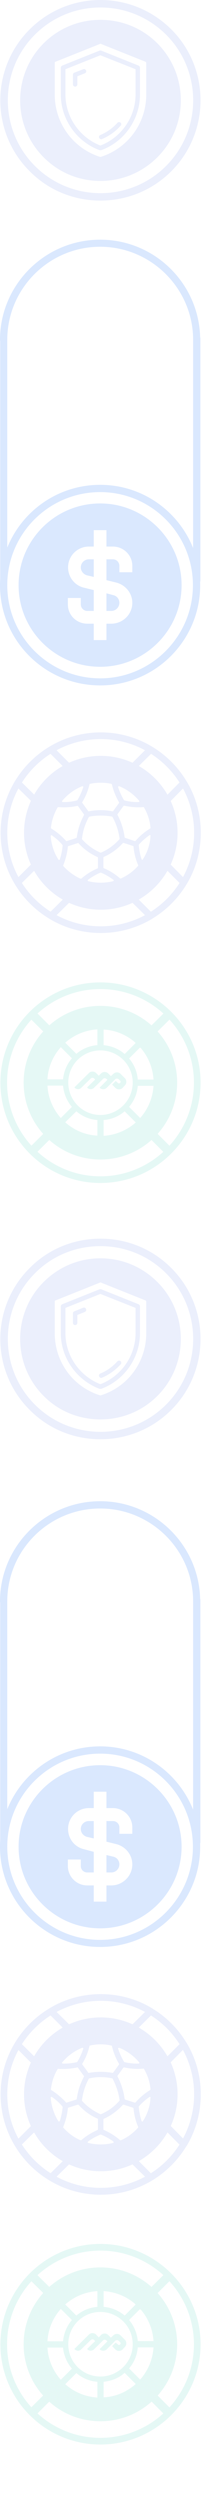 <svg version="1.2" xmlns="http://www.w3.org/2000/svg" viewBox="0 0 100 1235" width="100" height="1235">
	<title>Line_Vertical_1-svg</title>
	<style>
		.s0 { fill: #9dadf2 } 
		.s1 { fill: #7ddacf } 
		.s2 { fill: #478bf9 } 
	</style>
	<g id="Layer" style="opacity: .2">
		<path id="Layer" fill-rule="evenodd" class="s0" d="m49.7 1334.2c-12.7 0-25.4-4.8-35-14.5-19.4-19.3-19.4-50.8 0-70.1 9.3-9.4 21.8-14.5 35-14.5 13.3 0 25.7 5.1 35.1 14.5 19.3 19.3 19.3 50.8 0 70.1-9.7 9.7-22.4 14.5-35.1 14.5zm-32.4-17.1c17.9 17.9 47 17.9 64.9 0 17.9-17.9 17.9-47 0-64.9-8.7-8.7-20.2-13.4-32.5-13.4-12.2 0-23.8 4.8-32.4 13.4-17.9 17.9-17.9 47 0 64.9z"/>
		<path id="Layer" class="s0" d="m49.1 1303.2c0.2 0.4 0.6 0.7 1 0.7q0.2 0 0.4-0.1c3.5-1.5 6.7-3.7 9.2-6.6 0.5-0.4 0.4-1.1 0-1.5-0.5-0.4-1.2-0.4-1.6 0.1-2.3 2.5-5.2 4.6-8.4 6-0.6 0.2-0.9 0.9-0.6 1.4z"/>
		<path id="Layer" fill-rule="evenodd" class="s0" d="m69.3 1268.6v13.2c0 12.2-7.7 23.3-19.2 27.5q-0.2 0-0.4 0-0.2 0-0.4 0c-11.4-4.2-19.2-15.3-19.2-27.5v-13.2c0-0.5 0.3-0.9 0.7-1.1l18.5-7.4q0.4-0.1 0.8 0l18.5 7.4c0.4 0.2 0.7 0.6 0.7 1.1zm-2.2 0.7l-17.4-6.9-17.3 6.9v12.5c0 11.1 7 21.3 17.3 25.2 10.4-3.9 17.4-14.1 17.4-25.2z"/>
		<path id="Layer" class="s0" d="m42 1269.3q-0.4-0.2-0.8 0l-4.4 1.7c-0.5 0.2-0.7 0.6-0.7 1.1v4.7c0 0.6 0.5 1.1 1.1 1.1 0.6 0 1.1-0.5 1.1-1.1v-4l3.7-1.5q0.4-0.1 0.6-0.6 0.2-0.4 0-0.8-0.2-0.4-0.6-0.6z"/>
		<path id="Layer" fill-rule="evenodd" class="s0" d="m77.9 1312.8c-7.8 7.8-18 11.7-28.2 11.7-10.2 0-20.4-3.9-28.1-11.7-15.5-15.5-15.5-40.8 0-56.3 7.5-7.5 17.5-11.6 28.1-11.6 10.7 0 20.7 4.1 28.2 11.6 15.5 15.5 15.5 40.8 0 56.3zm-5.5-46.6c0-0.3-0.2-0.5-0.4-0.6l-22-8.8q-0.1-0.1-0.3-0.1-0.1 0-0.2 0.1l-22 8.8c-0.3 0.1-0.4 0.3-0.4 0.6v15.6c0 14.1 9 26.5 22.4 30.8q0.2 0 0.4 0c13.5-4.3 22.5-16.7 22.5-30.8z"/>
		<path id="Layer" fill-rule="evenodd" class="s1" d="m49.7 1207.6c-27.3 0-49.5-22.2-49.5-49.5 0-27.3 22.2-49.6 49.5-49.6 27.3 0 49.6 22.3 49.6 49.6 0 27.3-22.3 49.5-49.6 49.5zm0-95.8c-25.5 0-46.2 20.8-46.2 46.3 0 25.5 20.7 46.2 46.2 46.2 25.5 0 46.3-20.7 46.3-46.2 0-25.5-20.8-46.3-46.3-46.3z"/>
		<path id="Layer" class="s1" d="m82.1 1122.7l-15.4 15.3 3 3.1 15.4-15.4z"/>
		<path id="Layer" class="s1" d="m29.3 1175.5l-15.4 15.3 3 3.1 15.4-15.4z"/>
		<path id="Layer" class="s1" d="m70.2 1175.5l-3 3 15.3 15.4 3-3z"/>
		<path id="Layer" class="s1" d="m16.9 1122.3l-3 3 15.4 15.3 3-3z"/>
		<path id="Layer" class="s1" d="m61.8 1159.4c1-1 1-2.6 0-3.6l-2.1-2.1c-1-1-2.6-1-3.6 0l-1.2 1.1-1.3-1.3c-1-1-2.6-1-3.6 0l-1.1 1.2-1.3-1.4c-1-1-2.7-1-3.6 0l-7.1 7q0 0.2 0 0.2c1 1 2.5 1 3.4 0l4.6-4.5c0.5-0.5 1.3-0.5 1.7 0l0.4 0.4q0.1 0.1 0 0.2l-3.8 3.7q-0.1 0.2 0 0.2c0.9 1 2.5 1 3.4 0l4.4-4.3c0.4-0.5 1.2-0.5 1.7 0l0.4 0.3q0 0.1 0 0.2l-3.7 3.7q-0.1 0.1 0 0.2c0.9 0.9 2.5 0.9 3.4 0l4.2-4.2c0.5-0.5 1.3-0.5 1.8 0l0.7 0.7c0.3 0.3 0.3 0.8 0 1l-0.1 0.1c-0.3 0.3-0.8 0.3-1 0l-1-0.9q-0.1-0.1-0.2 0l-1.6 1.6q0 0.1 0 0.2l1.5 1.5c1 1 2.6 1 3.6 0l1.1-1.2z"/>
		<path id="Layer" fill-rule="evenodd" class="s1" d="m87.7 1158.1c0 21-17 38-38 38-21 0-38-17-38-38 0-21 17-38 38-38 21 0 38 17 38 38zm-36.4-18.5c4 0.3 7.6 1.9 10.4 4.3l5.5-5.5c-4.3-3.8-9.8-6.2-15.9-6.6zm-19-1.2l5.5 5.5c2.8-2.4 6.4-4 10.4-4.3v-7.8c-6.1 0.4-11.6 2.8-15.9 6.6zm-8.8 18.2h7.7c0.4-4 1.9-7.6 4.4-10.5l-5.5-5.5c-3.8 4.3-6.3 9.9-6.6 16zm6.6 19l5.5-5.5c-2.5-2.9-4-6.5-4.4-10.4h-7.7c0.3 6 2.8 11.6 6.6 15.9zm18.1 1c-4-0.3-7.6-1.9-10.4-4.3l-5.5 5.5c4.3 3.8 9.8 6.2 15.9 6.6zm1.5-2.6c8.8 0 16-7.1 16-15.9 0-8.9-7.2-16-16-16-8.8 0-15.9 7.1-15.9 16 0 8.8 7.1 15.9 15.9 15.9zm17.5 3.7l-5.5-5.5c-2.8 2.5-6.4 4-10.4 4.4v7.7c6.1-0.3 11.6-2.8 15.9-6.6zm8.8-18.1h-7.8c-0.3 4-1.9 7.6-4.3 10.4l5.5 5.5c3.8-4.3 6.2-9.8 6.6-15.9zm0-3.1c-0.4-6.1-2.8-11.6-6.6-15.9l-5.5 5.5c2.4 2.8 4 6.5 4.3 10.4z"/>
		<path id="Layer" fill-rule="evenodd" class="s0" d="m49.9 1084.2c-27.3 0-49.6-22.3-49.6-49.6 0-27.3 22.3-49.5 49.6-49.5 27.3 0 49.5 22.2 49.5 49.5 0 27.3-22.2 49.6-49.5 49.6zm0-95.8c-25.5 0-46.3 20.7-46.3 46.2 0 25.5 20.8 46.2 46.3 46.2 25.5 0 46.2-20.7 46.2-46.2 0-25.5-20.7-46.2-46.2-46.2z"/>
		<path id="Layer" fill-rule="evenodd" class="s0" d="m66 1003.7q-0.4 0-0.8-0.2c-4.8-2.4-9.9-3.6-15.3-3.6-5.4 0-10.6 1.2-15.4 3.6-0.6 0.3-1.4 0.2-1.9-0.3l-8.5-8.5c-0.3-0.4-0.5-0.9-0.4-1.4 0-0.5 0.3-1 0.8-1.2 7.6-4.6 16.4-7 25.4-7 9 0 17.8 2.4 25.4 7 0.5 0.2 0.8 0.7 0.8 1.2 0.1 0.5-0.1 1-0.4 1.4l-8.6 8.5c-0.3 0.3-0.7 0.5-1.1 0.5zm-16.1-7.1c5.5 0 10.8 1.2 15.7 3.4l6.2-6.1c-6.7-3.6-14.2-5.5-21.9-5.5-7.7 0-15.2 1.9-21.9 5.5l6.2 6.1c4.9-2.2 10.2-3.4 15.7-3.4z"/>
		<path id="Layer" fill-rule="evenodd" class="s0" d="m49.9 1084.2q0-0.1 0-0.1 0 0 0 0.1zm-25.4-7.1c-0.5-0.2-0.8-0.7-0.8-1.2-0.1-0.5 0.1-1 0.4-1.4l8.6-8.5c0.5-0.5 1.2-0.6 1.8-0.3 4.8 2.4 10 3.6 15.4 3.6 5.4 0 10.5-1.2 15.3-3.6 0.7-0.3 1.4-0.2 1.9 0.3l8.5 8.5c0.4 0.4 0.6 0.9 0.5 1.4-0.1 0.5-0.3 1-0.8 1.2-7.7 4.6-16.4 7-25.4 7-9 0-17.8-2.4-25.4-7zm3.5-1.8c6.7 3.7 14.2 5.5 21.9 5.5 7.7 0 15.2-1.8 21.9-5.5l-6.2-6.1c-4.9 2.2-10.2 3.4-15.7 3.4-5.5 0-10.8-1.2-15.7-3.4z"/>
		<path id="Layer" fill-rule="evenodd" class="s0" d="m91 1060.8c-0.5 0-0.9-0.1-1.2-0.4l-8.5-8.6c-0.5-0.4-0.6-1.2-0.3-1.8 2.4-4.8 3.6-10 3.6-15.4 0-5.4-1.2-10.5-3.6-15.3-0.3-0.7-0.2-1.4 0.3-1.9l8.5-8.5c0.4-0.4 0.9-0.6 1.4-0.5 0.5 0.1 0.9 0.4 1.2 0.8 4.6 7.7 7 16.5 7 25.4 0 9-2.4 17.8-7 25.5-0.3 0.4-0.7 0.7-1.2 0.8q-0.1 0-0.2 0zm-6.5-10.6l6.1 6.2c3.6-6.7 5.5-14.2 5.5-21.9 0-7.6-1.9-15.2-5.5-21.9l-6.1 6.2c2.2 4.9 3.4 10.2 3.4 15.7 0 5.5-1.2 10.8-3.4 15.7z"/>
		<path id="Layer" fill-rule="evenodd" class="s0" d="m8.8 1060.8q-0.1 0.1-0.2 0c-0.5 0-1-0.3-1.2-0.8-4.6-7.6-7.1-16.4-7.1-25.4 0-9 2.5-17.8 7.1-25.4 0.2-0.5 0.7-0.8 1.2-0.8 0.5-0.1 1 0.1 1.3 0.5l8.6 8.5c0.5 0.5 0.6 1.2 0.3 1.9-2.4 4.7-3.6 9.9-3.6 15.3 0 5.4 1.2 10.5 3.6 15.3 0.3 0.7 0.2 1.4-0.3 1.9l-8.6 8.5c-0.3 0.4-0.7 0.5-1.1 0.5zm0.3-48.1c-3.6 6.7-5.5 14.2-5.5 21.9 0 7.7 1.9 15.2 5.5 21.9l6.2-6.2c-2.2-4.9-3.4-10.2-3.4-15.7 0-5.5 1.2-10.8 3.4-15.7z"/>
		<path id="Layer" fill-rule="evenodd" class="s0" d="m87.9 1034.6c0 21-17.1 38-38 38-21 0-38-17-38-38 0-20.9 17-38 38-38 20.9 0 38 17.1 38 38zm-16.6-12.5q-0.1-0.2-0.4-0.2c-3.1 0.3-6.3 0.1-9.4-0.6q-0.1 0-0.1 0c-0.1 0-0.2 0-0.3 0.1l-2.9 4c-0.1 0.1-0.1 0.3 0 0.4 1.8 3.5 3 7.2 3.5 11.1 0.1 0.1 0.2 0.2 0.3 0.3l4.7 1.5c0.1 0 0.3 0 0.4-0.1q3.1-3.6 7.2-6.1 0.2-0.1 0.2-0.4c-0.3-3.5-1.4-6.9-3.2-10zm-12.1 15.4c-0.5-3.7-1.7-7.3-3.5-10.7q-0.1-0.1-0.2-0.1-2.8-0.6-5.6-0.6-2.9 0-5.6 0.6-0.2 0-0.3 0.1c-1.8 3.4-3 7-3.4 10.7q-0.1 0.2 0 0.3c2.5 2.8 5.7 5.1 9.1 6.6q0.2 0.1 0.3 0c3.5-1.5 6.6-3.7 9.1-6.6q0.1-0.1 0.1-0.3zm-0.6-25.8c-0.1 0-0.2 0.2-0.1 0.4 0.7 2.2 1.7 4.4 2.9 6.4q0.1 0.1 0.2 0.2c2.3 0.5 4.7 0.8 7 0.7 0.2 0 0.3-0.1 0.4-0.2 0 0 0-0.2-0.1-0.4-2.7-3.2-6.1-5.7-9.9-7.2q-0.1 0-0.2 0c-0.1 0-0.2 0.1-0.2 0.1zm-14.3-1c-0.7 3.1-1.9 6.1-3.6 8.8 0 0.1 0 0.3 0.1 0.4l2.9 4c0 0.1 0.2 0.2 0.3 0.1 3.8-0.7 7.9-0.7 11.7 0 0.1 0.1 0.2 0 0.3-0.1l2.9-4q0.1-0.2 0-0.4c-1.6-2.7-2.8-5.7-3.5-8.8 0-0.1-0.2-0.2-0.3-0.2-3.4-0.8-7.1-0.8-10.5 0-0.2 0-0.3 0.1-0.3 0.2zm-13.5 8.1c-0.1 0.2-0.1 0.4-0.1 0.4 0.1 0.1 0.2 0.2 0.4 0.2 2.3 0.1 4.7-0.2 7-0.7q0.1-0.1 0.2-0.2c1.2-2 2.2-4.2 2.9-6.4 0.1-0.2 0-0.3-0.1-0.4 0 0-0.1-0.1-0.2-0.1q-0.1 0-0.2 0c-3.8 1.5-7.2 4-9.9 7.2zm-2.3 3.4c-1.8 3-2.9 6.4-3.3 10q0 0.2 0.2 0.3c2.7 1.7 5.1 3.7 7.3 6.1 0 0.1 0.2 0.2 0.3 0.1l4.7-1.5c0.2-0.1 0.3-0.2 0.3-0.3 0.5-3.9 1.7-7.6 3.6-11.1 0-0.1 0-0.2-0.1-0.3l-2.9-4c0-0.2-0.2-0.2-0.3-0.2-3.1 0.7-6.3 0.9-9.5 0.7q0 0 0 0-0.2 0-0.3 0.2zm1.1 25.6q1.1-3.4 1.4-6.9 0-0.2-0.1-0.3c-1.5-1.8-3.3-3.4-5.2-4.7-0.2-0.1-0.3-0.1-0.4 0 0 0-0.2 0.1-0.2 0.3 0.3 4.1 1.6 8.2 3.8 11.7 0.1 0.1 0.3 0.1 0.4 0.1 0 0 0.2 0 0.3-0.2zm10.3 9.5c0.1 0 0.2 0 0.4-0.1 2.4-2.1 5.1-3.7 8-5 0.1-0.1 0.2-0.2 0.2-0.3v-4.9c0-0.2-0.1-0.3-0.2-0.4-3.6-1.5-6.8-3.9-9.4-6.8q-0.1-0.1-0.3-0.1c0 0-0.1 0-0.1 0l-4.7 1.5c-0.1 0-0.2 0.2-0.2 0.3-0.3 3.2-1.1 6.3-2.3 9.2-0.1 0.1 0 0.3 0.1 0.4 2.4 2.7 5.2 4.8 8.5 6.2zm16.4 1c0 0 0-0.2-0.2-0.4-1.9-1.4-3.9-2.5-6.1-3.4q-0.1-0.1-0.3 0c-2.2 0.9-4.2 2-6.1 3.4-0.2 0.2-0.2 0.4-0.2 0.4 0 0.1 0.1 0.3 0.3 0.3 4 1 8.3 1 12.3 0 0.2 0 0.2-0.2 0.3-0.3zm12-7.2c0.1-0.1 0.1-0.3 0.1-0.4q-1.9-4.4-2.3-9.2c0-0.1-0.1-0.2-0.3-0.3l-4.6-1.5q-0.1 0-0.1 0-0.2 0-0.3 0.1c-2.6 2.9-5.9 5.3-9.4 6.9-0.2 0-0.2 0.2-0.2 0.3v4.9c0 0.1 0 0.3 0.2 0.3q4.4 1.9 8 5c0.1 0.1 0.3 0.2 0.4 0.1 3.3-1.4 6.1-3.5 8.5-6.2zm2.4-3.2c2.3-3.5 3.6-7.6 3.8-11.7 0.1-0.2-0.1-0.3-0.2-0.3q0-0.1-0.1-0.1-0.1 0-0.2 0.1-2.9 2-5.3 4.7 0 0.1 0 0.3 0.3 3.5 1.4 6.9c0.1 0.2 0.2 0.2 0.3 0.2 0.1 0.1 0.2 0.1 0.4-0.1z"/>
		<path id="Layer" fill-rule="evenodd" class="s2" d="m99.1 912.3c0 27.3-22.2 49.5-49.5 49.5-27.4 0-49.6-22.2-49.6-49.5 0-27.3 22.2-49.6 49.6-49.6 27.3 0 49.5 22.3 49.5 49.6zm-95.5 0c0 25.3 20.6 46 46 46 25.3 0 45.9-20.7 45.9-46 0-25.4-20.6-46-45.9-46-25.4 0-46 20.6-46 46z"/>
		<path id="Layer" class="s2" d="m99.1 791.1c0 1-0.8 1.8-1.8 1.8-0.9 0-1.7-0.8-1.7-1.8 0-25.3-20.7-45.9-46-45.9-25.4 0-46 20.6-46 45.9 0 1-0.8 1.8-1.8 1.8-1 0-1.8-0.8-1.8-1.8 0-27.3 22.3-49.5 49.6-49.5 27.3 0 49.5 22.2 49.5 49.5z"/>
		<path id="Layer" class="s2" d="m40 903.5c0 1.9 1.3 3.4 3 3.9l3.4 0.8v-8.6h-2.4c-2.2 0-4 1.7-4 3.9z"/>
		<path id="Layer" class="s2" d="m52.7 925h2.4c2.2 0 4-1.8 4-4 0-1.8-1.2-3.4-3-3.8l-3.4-0.8v8.6z"/>
		<path id="Layer" fill-rule="evenodd" class="s2" d="m89.9 912.3c0 22.2-18.1 40.3-40.3 40.3-22.3 0-40.4-18.1-40.4-40.3 0-22.2 18.1-40.3 40.4-40.3 22.2 0 40.3 18.1 40.3 40.3zm-24.4-9.6c0-5.2-4.3-9.5-9.6-9.5h-3.2v-8.1h-6.3v8.1h-2.4c-5.7 0-10.3 4.6-10.3 10.3 0 4.8 3.2 8.9 7.8 10l4.9 1.3v10.2h-3.2c-1.8 0-3.2-1.4-3.2-3.2v-3.2h-6.4v3.2c0 5.3 4.3 9.6 9.6 9.6h3.2v8h6.3v-8h2.4c5.7 0 10.4-4.7 10.4-10.4 0-4.7-3.3-8.8-7.9-10l-4.9-1.2v-10.2h3.2c1.8 0 3.2 1.4 3.2 3.1v3.2h6.4z"/>
		<path id="Layer" class="s2" d="m99.2 790.4v119.6c0 1-0.8 1.8-1.8 1.8-1 0-1.8-0.8-1.8-1.8v-119.6c0-1 0.8-1.8 1.8-1.8 1 0 1.8 0.8 1.8 1.8z"/>
		<path id="Layer" class="s2" d="m3.6 790.1v119.6c0 1-0.8 1.8-1.7 1.8-1 0-1.8-0.8-1.8-1.8v-119.6c0-1 0.8-1.8 1.8-1.8 0.9 0.1 1.7 0.9 1.7 1.8z"/>
		<path id="Layer" fill-rule="evenodd" class="s0" d="m49.7 711c-12.7 0-25.4-4.8-35-14.5-19.4-19.3-19.4-50.8 0-70.1 9.3-9.4 21.8-14.5 35-14.5 13.3 0 25.7 5.1 35.1 14.5 19.3 19.3 19.3 50.8 0 70.1-9.7 9.7-22.4 14.5-35.1 14.5zm-32.4-17.1c17.9 17.9 47 17.9 64.9 0 17.9-17.9 17.9-47 0-64.9-8.7-8.7-20.2-13.4-32.5-13.4-12.2 0-23.8 4.7-32.4 13.4-17.9 17.9-17.9 47 0 64.9z"/>
		<path id="Layer" class="s0" d="m49.1 680c0.2 0.4 0.6 0.7 1 0.7q0.2 0 0.4-0.1c3.5-1.5 6.7-3.8 9.2-6.6 0.5-0.4 0.4-1.1 0-1.6-0.5-0.4-1.2-0.3-1.6 0.1-2.3 2.6-5.2 4.7-8.4 6-0.6 0.3-0.9 0.9-0.6 1.5z"/>
		<path id="Layer" fill-rule="evenodd" class="s0" d="m69.3 645.3v13.3c0 12.2-7.7 23.2-19.2 27.5q-0.2 0-0.4 0-0.2 0-0.4 0c-11.4-4.3-19.2-15.3-19.2-27.5v-13.3c0-0.4 0.3-0.8 0.7-1l18.5-7.4q0.4-0.1 0.8 0l18.5 7.4c0.4 0.2 0.7 0.6 0.7 1zm-2.2 0.8l-17.4-6.9-17.3 6.9v12.5c0 11.1 7 21.2 17.3 25.2 10.4-4 17.4-14.1 17.4-25.2z"/>
		<path id="Layer" class="s0" d="m42 646q-0.4-0.1-0.8 0l-4.4 1.8c-0.5 0.2-0.7 0.6-0.7 1v4.7c0 0.6 0.5 1.1 1.1 1.1 0.6 0 1.1-0.5 1.1-1.1v-3.9l3.7-1.5q0.4-0.2 0.6-0.6 0.2-0.4 0-0.8-0.2-0.5-0.6-0.7z"/>
		<path id="Layer" fill-rule="evenodd" class="s0" d="m77.9 689.6c-7.8 7.8-18 11.6-28.2 11.6-10.2 0-20.4-3.8-28.1-11.6-15.5-15.5-15.5-40.8 0-56.3 7.5-7.5 17.5-11.7 28.1-11.7 10.7 0 20.7 4.2 28.2 11.7 15.5 15.5 15.5 40.8 0 56.3zm-5.5-46.6c0-0.3-0.2-0.5-0.4-0.6l-22-8.8q-0.1-0.1-0.3-0.1-0.1 0-0.2 0.1l-22 8.8c-0.3 0.1-0.4 0.3-0.4 0.6v15.6c0 14.1 9 26.5 22.4 30.7q0.2 0.1 0.4 0c13.5-4.2 22.5-16.6 22.5-30.7z"/>
		<path id="Layer" fill-rule="evenodd" class="s1" d="m49.7 584.4c-27.3 0-49.5-22.2-49.5-49.6 0-27.3 22.2-49.5 49.5-49.5 27.3 0 49.6 22.2 49.6 49.5 0 27.4-22.3 49.6-49.6 49.6zm0-95.8c-25.5 0-46.2 20.7-46.2 46.2 0 25.5 20.7 46.3 46.2 46.3 25.5 0 46.3-20.8 46.3-46.3 0-25.5-20.8-46.2-46.3-46.2z"/>
		<path id="Layer" class="s1" d="m82.1 499.5l-15.4 15.3 3 3 15.4-15.3z"/>
		<path id="Layer" class="s1" d="m29.3 552.3l-15.4 15.3 3 3 15.4-15.3z"/>
		<path id="Layer" class="s1" d="m70.2 552.3l-3 3 15.3 15.4 3-3.1z"/>
		<path id="Layer" class="s1" d="m16.9 499l-3 3.1 15.4 15.3 3-3z"/>
		<path id="Layer" class="s1" d="m61.8 536.2c1-1 1-2.6 0-3.6l-2.1-2.1c-1-1-2.6-1-3.6 0l-1.2 1.1-1.3-1.3c-1-1-2.6-1-3.6 0l-1.1 1.1-1.3-1.3c-1-1-2.7-1-3.6 0l-7.1 7q0 0.1 0 0.2c1 1 2.5 1 3.4 0l4.6-4.5c0.5-0.5 1.3-0.5 1.7 0l0.4 0.3c0 0.1 0 0.2 0 0.3l-3.8 3.7q-0.1 0.1 0 0.2c0.9 1 2.5 1 3.4 0l4.4-4.3c0.4-0.5 1.2-0.5 1.7 0l0.4 0.3q0 0.1 0 0.2l-3.7 3.7q-0.1 0.1 0 0.2c0.9 0.9 2.5 0.9 3.4 0l4.2-4.2c0.5-0.5 1.3-0.5 1.8 0l0.7 0.7c0.3 0.3 0.3 0.7 0 1l-0.1 0.1c-0.3 0.3-0.8 0.3-1 0l-1-0.9q-0.1-0.1-0.2 0l-1.6 1.6q0 0.1 0 0.2l1.5 1.5c1 1 2.6 1 3.6 0l1.1-1.2z"/>
		<path id="Layer" fill-rule="evenodd" class="s1" d="m87.7 534.8c0 21-17 38-38 38-21 0-38-17-38-38 0-20.9 17-37.9 38-37.9 21 0 38 17 38 37.9zm-36.4-18.5c4 0.4 7.6 1.9 10.4 4.4l5.5-5.5c-4.3-3.8-9.8-6.3-15.9-6.6zm-19-1.2l5.5 5.5c2.8-2.4 6.4-4 10.4-4.3v-7.8c-6.1 0.4-11.6 2.8-15.9 6.6zm-8.8 18.1h7.7c0.4-3.9 1.9-7.5 4.4-10.4l-5.5-5.5c-3.8 4.3-6.3 9.8-6.6 15.9zm6.6 19.1l5.5-5.5c-2.5-2.9-4-6.5-4.4-10.5h-7.7c0.3 6.1 2.8 11.7 6.6 16zm18.1 1c-4-0.3-7.6-1.9-10.4-4.3l-5.5 5.4c4.3 3.9 9.8 6.3 15.9 6.6zm1.5-2.5c8.8 0 16-7.2 16-16 0-8.8-7.2-15.9-16-15.9-8.8 0-15.9 7.1-15.9 15.9 0 8.8 7.1 16 15.9 16zm17.5 3.7l-5.5-5.5c-2.8 2.4-6.4 4-10.4 4.3v7.8c6.1-0.4 11.6-2.8 15.9-6.6zm8.8-18.1h-7.8c-0.3 4-1.9 7.6-4.3 10.4l5.5 5.5c3.8-4.3 6.2-9.8 6.6-15.9zm0-3.1c-0.4-6.1-2.8-11.6-6.6-15.9l-5.5 5.5c2.4 2.8 4 6.4 4.3 10.4z"/>
		<path id="Layer" fill-rule="evenodd" class="s0" d="m49.9 460.9c-27.3 0-49.6-22.2-49.6-49.5 0-27.3 22.3-49.6 49.6-49.6 27.3 0 49.5 22.3 49.5 49.6 0 27.3-22.2 49.5-49.5 49.5zm0-95.8c-25.5 0-46.3 20.8-46.3 46.3 0 25.5 20.8 46.2 46.3 46.2 25.5 0 46.2-20.7 46.2-46.2 0-25.5-20.7-46.3-46.2-46.3z"/>
		<path id="Layer" fill-rule="evenodd" class="s0" d="m66 380.5q-0.4 0-0.8-0.2c-4.8-2.4-9.9-3.6-15.3-3.6-5.4 0-10.6 1.2-15.4 3.6-0.6 0.3-1.4 0.2-1.9-0.3l-8.5-8.5c-0.3-0.4-0.5-0.9-0.4-1.4 0-0.5 0.3-1 0.8-1.2 7.6-4.6 16.4-7.1 25.4-7.1 9 0 17.8 2.5 25.4 7.1 0.5 0.2 0.8 0.7 0.8 1.2 0.1 0.5-0.1 1-0.4 1.4l-8.6 8.5c-0.3 0.3-0.7 0.5-1.1 0.5zm-16.1-7.1c5.5 0 10.8 1.2 15.7 3.4l6.2-6.2c-6.7-3.6-14.2-5.5-21.9-5.5-7.7 0-15.2 1.9-21.9 5.5l6.2 6.2c4.9-2.2 10.2-3.4 15.7-3.4z"/>
		<path id="Layer" fill-rule="evenodd" class="s0" d="m49.9 460.9q0 0 0 0 0 0 0 0zm-25.4-7c-0.5-0.3-0.8-0.7-0.8-1.2-0.1-0.5 0.1-1 0.4-1.4l8.6-8.5c0.5-0.5 1.2-0.6 1.8-0.3 4.8 2.4 10 3.6 15.4 3.6 5.4 0 10.5-1.2 15.3-3.6 0.7-0.3 1.4-0.2 1.9 0.3l8.5 8.5c0.4 0.4 0.6 0.9 0.5 1.4-0.1 0.5-0.3 0.9-0.8 1.2-7.7 4.6-16.4 7-25.4 7-9 0-17.8-2.4-25.4-7zm3.5-1.8c6.7 3.6 14.2 5.5 21.9 5.5 7.7 0 15.2-1.9 21.9-5.5l-6.2-6.1c-4.9 2.2-10.2 3.4-15.7 3.4-5.5 0-10.8-1.2-15.7-3.4z"/>
		<path id="Layer" fill-rule="evenodd" class="s0" d="m91 437.6c-0.5 0-0.9-0.1-1.2-0.5l-8.5-8.5c-0.5-0.5-0.6-1.2-0.3-1.9 2.4-4.8 3.6-9.9 3.6-15.3 0-5.4-1.2-10.5-3.6-15.3-0.3-0.7-0.2-1.5 0.3-1.9l8.5-8.6c0.4-0.3 0.9-0.5 1.4-0.4 0.5 0 0.9 0.3 1.2 0.8 4.6 7.6 7 16.4 7 25.4 0 9-2.4 17.8-7 25.4-0.3 0.5-0.7 0.8-1.2 0.8q-0.1 0-0.2 0zm-6.5-10.5l6.1 6.2c3.6-6.7 5.5-14.2 5.5-21.9 0-7.7-1.9-15.2-5.5-21.9l-6.1 6.2c2.2 4.9 3.4 10.2 3.4 15.7 0 5.5-1.2 10.8-3.4 15.7z"/>
		<path id="Layer" fill-rule="evenodd" class="s0" d="m8.8 437.6q-0.1 0-0.2 0c-0.5 0-1-0.3-1.2-0.8-4.6-7.6-7.1-16.4-7.1-25.4 0-9 2.5-17.8 7.1-25.5 0.2-0.4 0.7-0.7 1.2-0.7 0.5-0.1 1 0.1 1.3 0.4l8.6 8.5c0.5 0.5 0.6 1.3 0.3 1.9-2.4 4.8-3.6 10-3.6 15.4 0 5.4 1.2 10.5 3.6 15.3 0.3 0.7 0.2 1.4-0.3 1.9l-8.6 8.5c-0.3 0.3-0.7 0.5-1.1 0.5zm0.3-48.1c-3.6 6.7-5.5 14.2-5.5 21.9 0 7.6 1.9 15.2 5.5 21.9l6.2-6.2c-2.2-5-3.4-10.2-3.4-15.7 0-5.5 1.2-10.8 3.4-15.8z"/>
		<path id="Layer" fill-rule="evenodd" class="s0" d="m87.9 411.4c0 20.9-17.1 38-38 38-21 0-38-17.1-38-38 0-21 17-38 38-38 20.9 0 38 17 38 38zm-16.6-12.5q-0.1-0.2-0.4-0.2c-3.1 0.3-6.3 0-9.4-0.7q-0.1 0-0.1 0-0.2 0.1-0.3 0.2l-2.9 4q-0.1 0.2 0 0.4c1.8 3.4 3 7.2 3.5 11q0.1 0.3 0.3 0.3l4.7 1.6c0.1 0 0.3 0 0.4-0.1q3.1-3.6 7.2-6.1 0.2-0.1 0.2-0.4c-0.3-3.5-1.4-6.9-3.2-10zm-12.1 15.4c-0.5-3.8-1.7-7.4-3.5-10.7q-0.1-0.1-0.2-0.2-2.8-0.5-5.6-0.5-2.9 0-5.6 0.5-0.2 0.1-0.3 0.2c-1.8 3.3-3 6.9-3.4 10.7q-0.1 0.2 0 0.3c2.5 2.8 5.7 5.1 9.1 6.6q0.2 0 0.3 0c3.5-1.5 6.6-3.8 9.1-6.6q0.1-0.1 0.1-0.3zm-0.6-25.8c-0.1 0-0.2 0.2-0.1 0.4 0.7 2.2 1.7 4.4 2.9 6.4q0.1 0.1 0.2 0.1c2.3 0.6 4.7 0.9 7 0.8 0.2 0 0.3-0.1 0.4-0.2 0-0.1 0-0.2-0.1-0.4-2.7-3.2-6.1-5.7-9.9-7.2q-0.1 0-0.2 0c-0.1 0-0.2 0.1-0.2 0.1zm-14.3-1c-0.7 3.1-1.9 6-3.6 8.8 0 0.1 0 0.3 0.1 0.4l2.9 4c0 0.1 0.2 0.1 0.3 0.1 3.8-0.8 7.9-0.8 11.7 0 0.1 0 0.2 0 0.3-0.1l2.9-4c0.1-0.1 0.1-0.3 0-0.4-1.6-2.8-2.8-5.7-3.5-8.8 0-0.1-0.2-0.2-0.3-0.3-3.4-0.7-7.1-0.7-10.5 0-0.2 0.1-0.3 0.2-0.3 0.3zm-13.5 8.1c-0.1 0.2-0.1 0.3-0.1 0.4 0.1 0.1 0.2 0.2 0.4 0.2 2.3 0.1 4.7-0.2 7-0.8q0.1 0 0.2-0.1 1.8-3 2.9-6.4c0.1-0.2 0-0.4-0.1-0.4 0-0.1-0.1-0.1-0.2-0.1q-0.1 0-0.2 0c-3.8 1.5-7.2 4-9.9 7.2zm-2.3 3.3c-1.8 3.1-2.9 6.5-3.3 10.1 0 0.1 0.1 0.2 0.2 0.3q4.1 2.5 7.3 6.1c0 0.1 0.2 0.1 0.3 0.1l4.7-1.5q0.2-0.1 0.3-0.3c0.5-3.9 1.7-7.6 3.6-11.1 0-0.1 0-0.3-0.1-0.4l-2.9-4q-0.1-0.2-0.3-0.1c-3.1 0.7-6.3 0.9-9.5 0.6q0 0 0 0-0.2 0-0.3 0.2zm1.1 25.7q1.1-3.4 1.4-6.9 0-0.2-0.1-0.3c-1.5-1.8-3.3-3.4-5.2-4.7-0.2-0.2-0.3-0.1-0.4-0.1 0 0.1-0.2 0.2-0.2 0.4 0.3 4.1 1.6 8.2 3.8 11.6 0.1 0.2 0.3 0.2 0.4 0.2 0 0 0.2 0 0.3-0.2zm10.3 9.4c0.1 0.1 0.2 0.1 0.4 0 2.4-2.1 5.1-3.8 8-5 0.1-0.1 0.2-0.2 0.2-0.4v-4.8q0-0.3-0.2-0.4c-3.6-1.6-6.8-3.9-9.4-6.8q-0.1-0.2-0.3-0.2c0 0-0.1 0.1-0.1 0.1l-4.7 1.5c-0.1 0-0.2 0.1-0.2 0.3-0.3 3.1-1.1 6.2-2.3 9.2-0.1 0.1 0 0.2 0.1 0.4 2.4 2.6 5.2 4.7 8.5 6.2zm16.4 1c0-0.1 0-0.3-0.2-0.4-1.9-1.4-3.9-2.6-6.1-3.5q-0.1 0-0.3 0c-2.2 0.9-4.2 2.1-6.1 3.5-0.2 0.2-0.2 0.3-0.2 0.4 0 0.1 0.1 0.2 0.3 0.3 4 1 8.3 1 12.3 0 0.2-0.1 0.2-0.2 0.3-0.3zm12-7.2c0.1-0.1 0.1-0.3 0.1-0.4q-1.9-4.4-2.3-9.2c0-0.1-0.1-0.3-0.3-0.3l-4.6-1.5q-0.1-0.1-0.1 0-0.2 0-0.3 0.1c-2.6 2.9-5.9 5.3-9.4 6.8-0.2 0.1-0.2 0.2-0.2 0.4v4.9q0 0.2 0.2 0.3c2.9 1.2 5.6 2.9 8 5 0.1 0.1 0.3 0.1 0.4 0.1 3.3-1.5 6.1-3.5 8.5-6.2zm2.4-3.3c2.3-3.4 3.6-7.5 3.8-11.6 0.1-0.2-0.1-0.3-0.2-0.4q0 0-0.1 0-0.1 0-0.2 0.1-2.9 2-5.3 4.7 0 0.1 0 0.3 0.3 3.5 1.4 6.9c0.1 0.2 0.2 0.2 0.3 0.2 0.1 0 0.2 0 0.4-0.1z"/>
		<path id="Layer" fill-rule="evenodd" class="s2" d="m99.1 289.1c0 27.3-22.2 49.5-49.5 49.5-27.4 0-49.6-22.2-49.6-49.5 0-27.4 22.2-49.6 49.6-49.6 27.3 0 49.5 22.2 49.5 49.6zm-95.5 0c0 25.3 20.6 46 46 46 25.3 0 45.9-20.7 45.9-46 0-25.4-20.6-46-45.9-46-25.4 0-46 20.6-46 46z"/>
		<path id="Layer" class="s2" d="m99.1 167.9c0 1-0.8 1.8-1.8 1.8-0.9 0-1.7-0.8-1.7-1.8 0-25.3-20.7-46-46-46-25.4 0-46 20.7-46 46 0 1-0.8 1.8-1.8 1.8-1 0-1.8-0.8-1.8-1.8 0-27.3 22.3-49.5 49.6-49.5 27.3 0 49.5 22.2 49.5 49.5z"/>
		<path id="Layer" class="s2" d="m40 280.3c0 1.8 1.3 3.4 3 3.9l3.4 0.8v-8.7h-2.4c-2.2 0-4 1.8-4 4z"/>
		<path id="Layer" class="s2" d="m52.7 301.8h2.4c2.2 0 4-1.8 4-4 0-1.8-1.2-3.4-3-3.8l-3.4-0.9v8.7z"/>
		<path id="Layer" fill-rule="evenodd" class="s2" d="m89.9 289.1c0 22.2-18.1 40.3-40.3 40.3-22.3 0-40.4-18.1-40.4-40.3 0-22.3 18.1-40.4 40.4-40.4 22.2 0 40.3 18.1 40.3 40.4zm-24.4-9.6c0-5.2-4.3-9.5-9.6-9.5h-3.2v-8.1h-6.3v8.1h-2.4c-5.7 0-10.3 4.6-10.3 10.3 0 4.7 3.2 8.9 7.8 10l4.9 1.2v10.3h-3.2c-1.8 0-3.2-1.5-3.2-3.2v-3.2h-6.4v3.2c0 5.3 4.3 9.5 9.6 9.5h3.2v8.1h6.3v-8.1h2.4c5.7 0 10.4-4.6 10.4-10.3 0-4.7-3.3-8.8-7.9-10l-4.9-1.2v-10.3h3.2c1.8 0 3.2 1.5 3.2 3.2v3.2h6.4z"/>
		<path id="Layer" class="s2" d="m99.2 167.2v119.6c0 1-0.8 1.7-1.8 1.7-1 0-1.8-0.8-1.8-1.7v-119.6c0-1 0.8-1.8 1.8-1.8 1 0 1.8 0.8 1.8 1.8z"/>
		<path id="Layer" class="s2" d="m3.6 166.9v119.6c0 1-0.8 1.8-1.7 1.8-1 0-1.8-0.8-1.8-1.8v-119.6c0-1 0.8-1.8 1.8-1.8 0.9 0 1.7 0.8 1.7 1.8z"/>
		<path id="Layer" fill-rule="evenodd" class="s0" d="m49.7 99.1c-12.7 0-25.4-4.8-35-14.5-19.4-19.3-19.4-50.8 0-70.1 9.3-9.3 21.8-14.5 35-14.5 13.3 0 25.7 5.2 35.1 14.5 19.3 19.3 19.3 50.8 0 70.1-9.7 9.7-22.4 14.5-35.1 14.5zm-32.4-17.1c17.9 17.9 47 17.9 64.9 0 17.9-17.9 17.9-47 0-64.9-8.7-8.6-20.2-13.4-32.5-13.4-12.2 0-23.8 4.8-32.4 13.4-17.9 17.9-17.9 47 0 64.9z"/>
		<path id="Layer" class="s0" d="m49.1 68.1c0.2 0.4 0.6 0.7 1 0.7q0.2 0 0.4-0.1c3.5-1.5 6.7-3.7 9.2-6.6 0.5-0.4 0.4-1.1 0-1.5-0.5-0.4-1.2-0.4-1.6 0.1-2.3 2.6-5.2 4.6-8.4 6-0.6 0.2-0.9 0.9-0.6 1.4z"/>
		<path id="Layer" fill-rule="evenodd" class="s0" d="m69.3 33.5v13.2c0 12.2-7.7 23.3-19.2 27.5q-0.2 0-0.4 0-0.2 0-0.4 0c-11.4-4.2-19.2-15.3-19.2-27.5v-13.2c0-0.5 0.3-0.9 0.7-1.1l18.5-7.4q0.4-0.1 0.8 0l18.5 7.4c0.4 0.2 0.7 0.6 0.7 1.1zm-2.2 0.7l-17.4-6.9-17.3 6.9v12.5c0 11.1 7 21.2 17.3 25.2 10.4-4 17.4-14.1 17.4-25.2z"/>
		<path id="Layer" class="s0" d="m42 34.2q-0.4-0.2-0.8 0l-4.4 1.7c-0.5 0.2-0.7 0.6-0.7 1.1v4.7c0 0.6 0.5 1.1 1.1 1.1 0.6 0 1.1-0.5 1.1-1.1v-4l3.7-1.5q0.4-0.1 0.6-0.6 0.2-0.4 0-0.8-0.2-0.4-0.6-0.6z"/>
		<path id="Layer" fill-rule="evenodd" class="s0" d="m77.9 77.7c-7.8 7.8-18 11.7-28.2 11.7-10.2 0-20.4-3.9-28.1-11.7-15.5-15.5-15.5-40.8 0-56.3 7.5-7.5 17.5-11.6 28.1-11.6 10.7 0 20.7 4.1 28.2 11.6 15.5 15.6 15.5 40.8 0 56.3zm-5.5-46.6c0-0.3-0.2-0.5-0.4-0.6l-22-8.8q-0.1-0.1-0.3-0.1-0.1 0-0.2 0.1l-22 8.8c-0.3 0.1-0.4 0.3-0.4 0.6v15.6c0 14.1 9 26.5 22.4 30.8q0.2 0 0.4 0c13.5-4.3 22.5-16.7 22.5-30.8z"/>
	</g>
</svg>